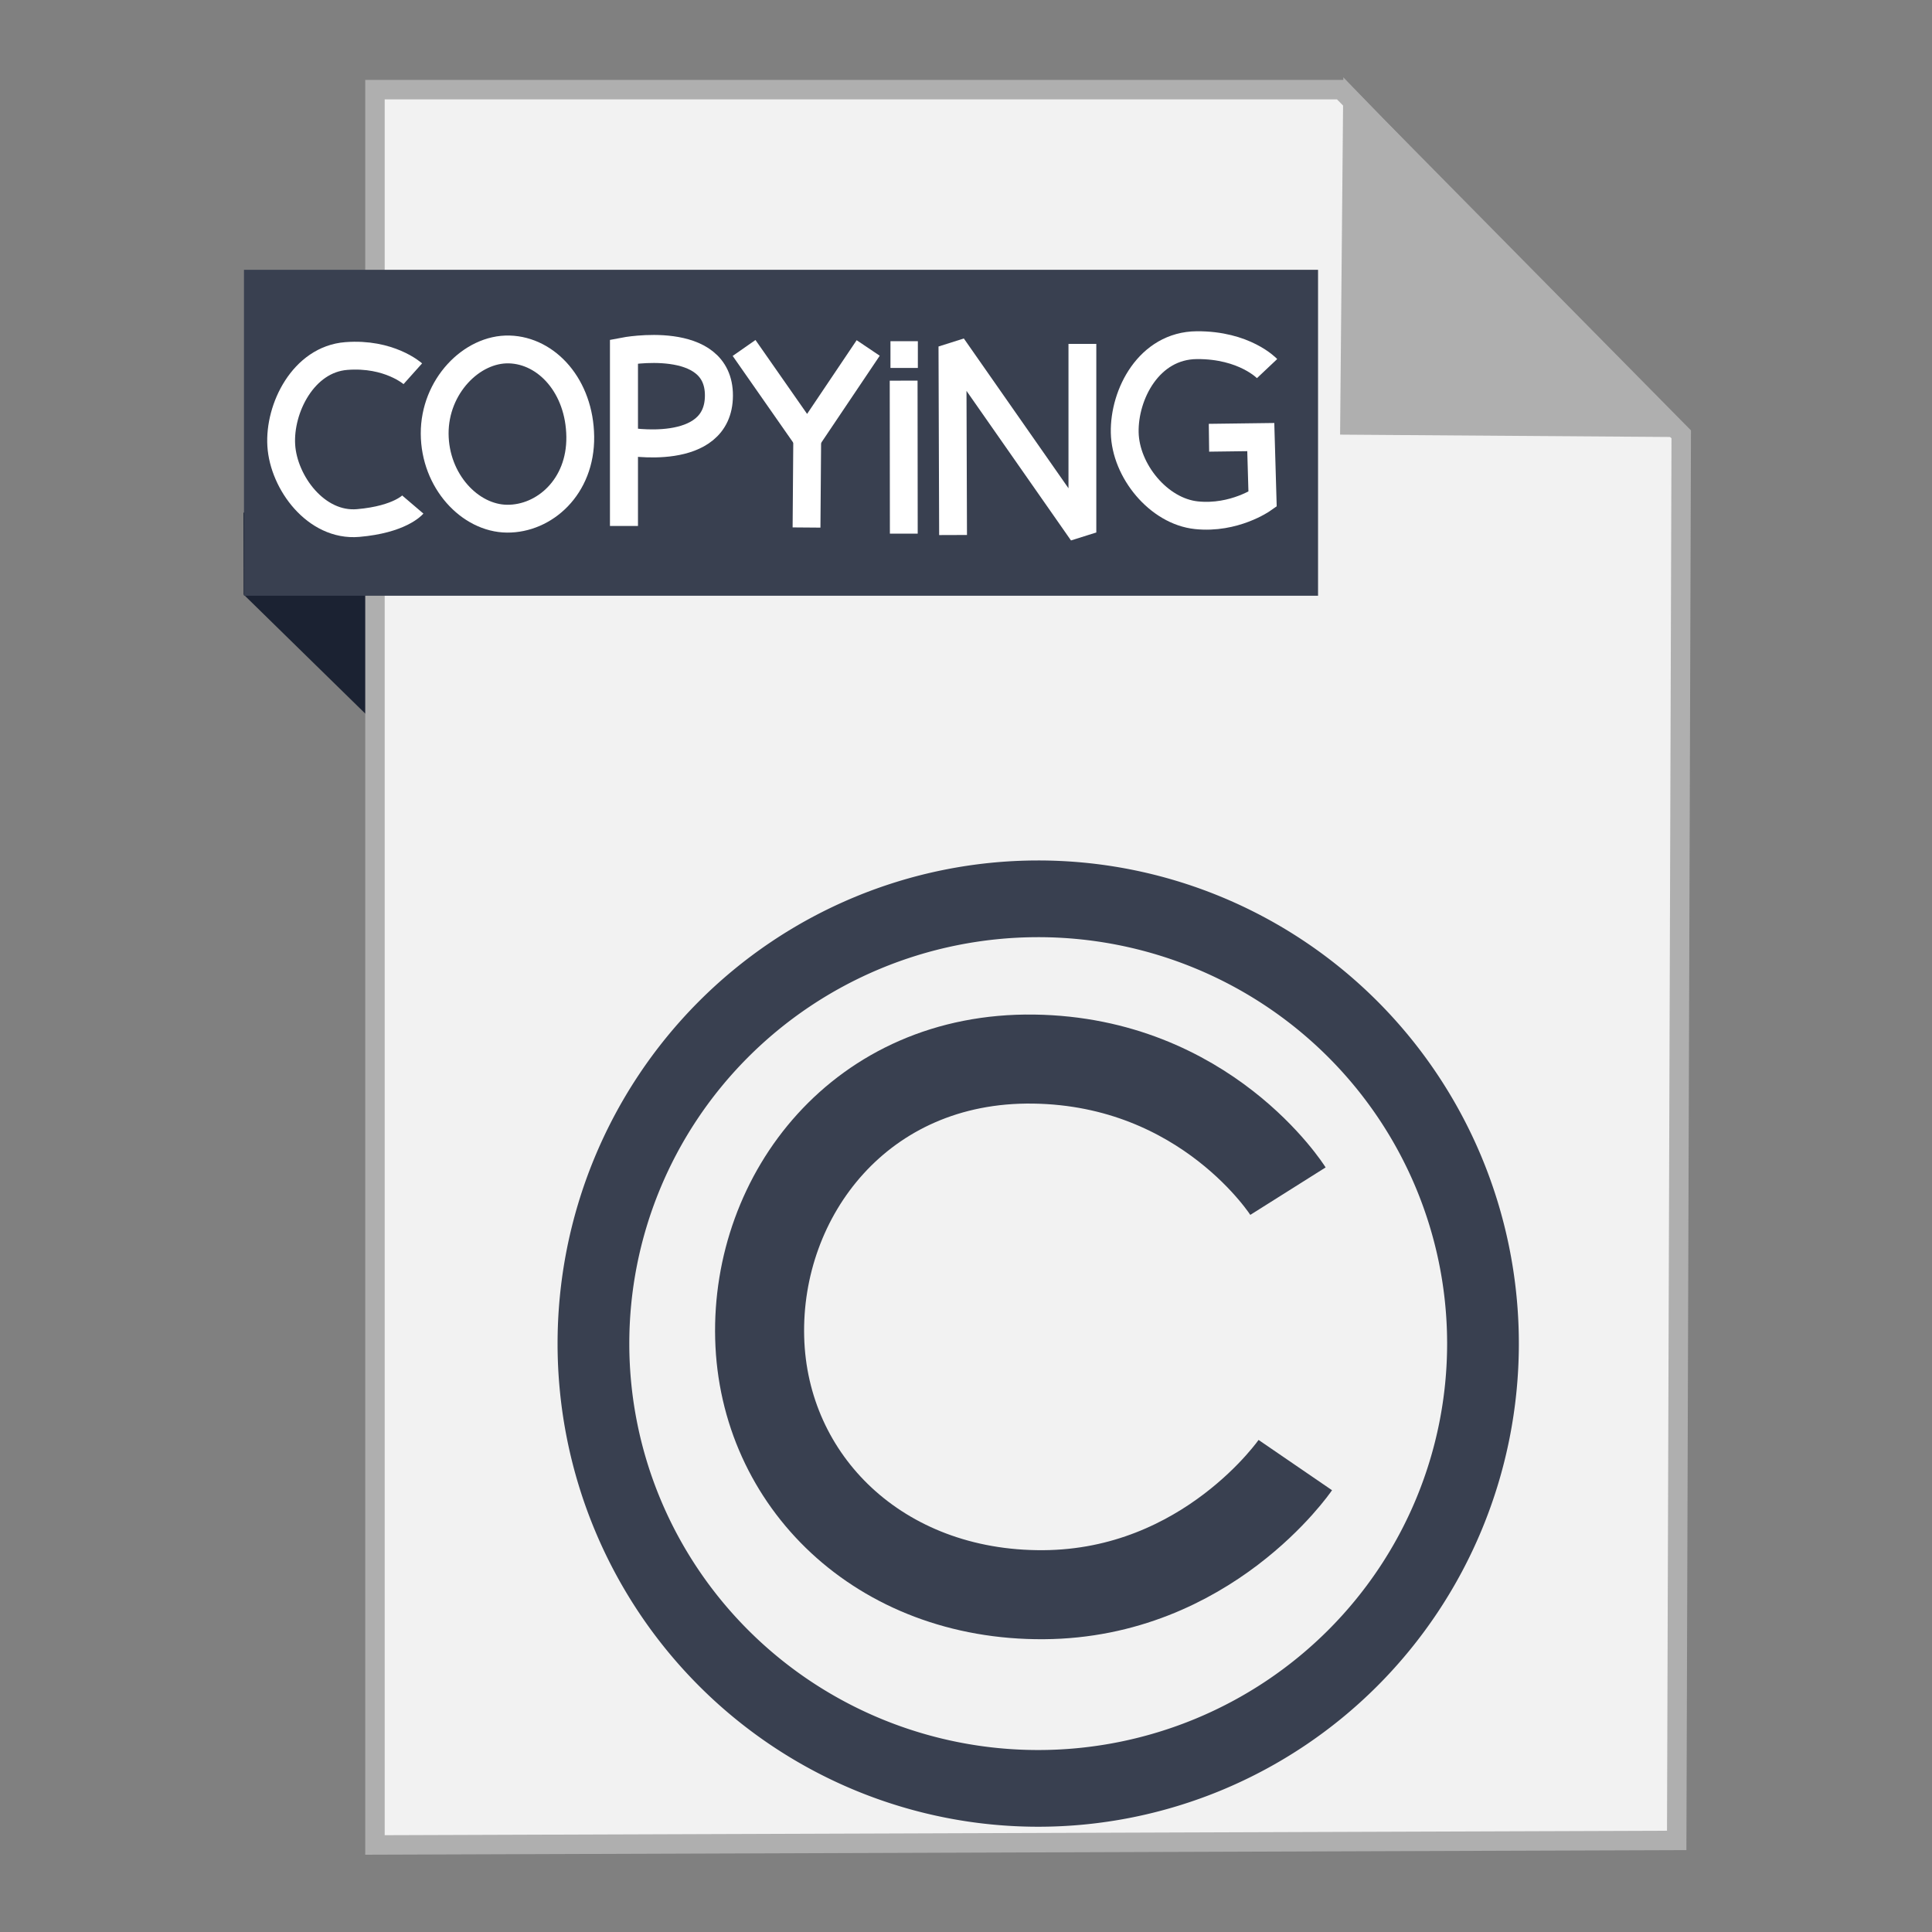 <?xml version="1.0" encoding="UTF-8" standalone="no"?>
<!-- Created with Inkscape (http://www.inkscape.org/) -->

<svg
   xmlns:dc="http://purl.org/dc/elements/1.1/"
   xmlns:cc="http://creativecommons.org/ns#"
   xmlns:rdf="http://www.w3.org/1999/02/22-rdf-syntax-ns#"
   xmlns:svg="http://www.w3.org/2000/svg"
   xmlns="http://www.w3.org/2000/svg"
   xmlns:sodipodi="http://sodipodi.sourceforge.net/DTD/sodipodi-0.dtd"
   xmlns:inkscape="http://www.inkscape.org/namespaces/inkscape"
   width="500"
   height="500"
   id="svg2"
   version="1.1"
   inkscape:version="0.91 r13725"
   sodipodi:docname="text-x-copying.svg">
  <rect width="100%" height="100%" fill="#808080" stroke="none"/>
  <defs
     id="defs4" />
  <sodipodi:namedview
     id="base"
     pagecolor="#ffffff"
     bordercolor="#666666"
     borderopacity="1.0"
     inkscape:pageopacity="0.0"
     inkscape:pageshadow="2"
     inkscape:zoom="0.60666666"
     inkscape:cx="-199.50815"
     inkscape:cy="261.34201"
     inkscape:document-units="px"
     inkscape:current-layer="layer1"
     showgrid="false"
     inkscape:window-width="1366"
     inkscape:window-height="711"
     inkscape:window-x="0"
     inkscape:window-y="0"
     inkscape:window-maximized="1" />
  <g
     inkscape:label="Layer 1"
     inkscape:groupmode="layer"
     id="layer1"
     transform="translate(0,-552.362)">
    <path
       style="fill:#1b2232;fill-opacity:1;fill-rule:evenodd;stroke:none;stroke-width:1px;stroke-linecap:butt;stroke-linejoin:miter;stroke-opacity:1"
       d="M 63.039,706.212 116.261,758.311 114.601,685.269 63,685.024 Z"
       id="path4230"
       inkscape:connector-curvature="0"
       sodipodi:nodetypes="ccccc" />
    <path
       style="fill:#f2f2f2;fill-rule:evenodd;stroke:#afafaf;stroke-width:5.035;stroke-linecap:butt;stroke-linejoin:miter;stroke-miterlimit:4;stroke-dasharray:none;stroke-opacity:1"
       d="m 97.041,1029.836 336.888,-1.174 1.174,-363.887 -88.037,-89.211 -250.025,0 z"
       id="path3364"
       inkscape:connector-curvature="0" />
    <path
       style="fill:#afafaf;fill-opacity:1;fill-rule:evenodd;stroke:#afafaf;stroke-width:5.035;stroke-linecap:butt;stroke-linejoin:miter;stroke-miterlimit:4;stroke-dasharray:none;stroke-opacity:1"
       d="m 431.519,662.931 -82.164,-0.587 0.759,-83.804 z"
       id="path4166"
       inkscape:connector-curvature="0"
       sodipodi:nodetypes="cccc" />
    <rect
       style="fill:#394050;fill-opacity:1;stroke:none;stroke-width:5;stroke-miterlimit:4;stroke-dasharray:none;stroke-opacity:1"
       id="rect4228"
       width="277.969"
       height="84.351"
       x="63.14"
       y="622.187" />
    <g
       id="g3791"
       transform="matrix(0.768,0,0,0.768,43.903,257.621)">
      <path
         sodipodi:nodetypes="czzzc"
         inkscape:connector-curvature="0"
         id="path3800"
         d="m 376.85,785.168 c 0,0 -27.529,-43.691 -85.714,-44.505 -58.185,-0.814 -93.56,45.685 -92.308,93.956 1.252,48.271 40.383,86.88 95.604,86.538 55.221,-0.342 84.89,-43.681 84.89,-43.681"
         style="fill:none;stroke:#394050;stroke-width:30;stroke-linecap:butt;stroke-linejoin:miter;stroke-miterlimit:4;stroke-dasharray:none;stroke-opacity:1" />
      <path
         sodipodi:open="true"
         sodipodi:end="6.2784904"
         sodipodi:start="0"
         transform="matrix(0.835,0,0,0.893,12.395,569.066)"
         d="M 515.178,299.524 A 179.496,167.841 0 0 1 335.892,467.364 179.496,167.841 0 0 1 156.186,299.918 179.496,167.841 0 0 1 335.049,131.684 a 179.496,167.841 0 0 1 180.126,167.052"
         sodipodi:ry="167.84073"
         sodipodi:rx="179.49634"
         sodipodi:cy="299.52356"
         sodipodi:cx="335.68146"
         id="path3789"
         style="fill:none;stroke:#394050;stroke-width:28.948;stroke-linecap:round;stroke-linejoin:round;stroke-miterlimit:4;stroke-dasharray:none;stroke-opacity:1"
         sodipodi:type="arc" />
    </g>
    <path
       style="fill:none;fill-rule:evenodd;stroke:#ffffff;stroke-width:7.202;stroke-linecap:butt;stroke-linejoin:miter;stroke-miterlimit:4;stroke-dasharray:none;stroke-opacity:1"
       d="m 106.835,649.09 c 0,0 -6.094,-5.454 -17.212,-4.59 -11.118,0.864 -17.426,13.542 -16.83,23.141 0.596,9.599 9.014,21.019 19.89,20.081 10.876,-0.938 14.152,-4.781 14.152,-4.781"
       id="path4275"
       inkscape:connector-curvature="0"
       sodipodi:nodetypes="czzzc" />
    <path
       style="fill:none;fill-rule:evenodd;stroke:#ffffff;stroke-width:7.202;stroke-linecap:butt;stroke-linejoin:miter;stroke-miterlimit:4;stroke-dasharray:none;stroke-opacity:1"
       d="m 131.237,686.596 c -9.622,-0.081 -18.686,-9.753 -18.742,-21.994 -0.056,-12.241 9.598,-22.075 19.316,-21.802 9.719,0.273 18.195,9.538 18.36,22.567 0.165,13.03 -9.311,21.31 -18.934,21.229 z"
       id="path4273"
       inkscape:connector-curvature="0"
       sodipodi:nodetypes="zzzzz" />
    <path
       style="fill:none;fill-rule:evenodd;stroke:#ffffff;stroke-width:7.253;stroke-linecap:butt;stroke-linejoin:miter;stroke-miterlimit:4;stroke-dasharray:none;stroke-opacity:1"
       d="m 161.482,688.486 0,-45.164 c 0,0 24.661,-4.755 24.574,11.457 -0.086,16.212 -24.076,11.789 -24.076,11.789"
       id="path4259"
       inkscape:connector-curvature="0"
       sodipodi:nodetypes="cczc" />
    <g
       transform="matrix(0.8,0,0,0.8,-220.384,391.869)"
       id="g5256">
      <path
         sodipodi:nodetypes="ccc"
         inkscape:connector-curvature="0"
         id="path5252"
         d="m 516.188,313.183 20.456,29.294 19.698,-29.294"
         style="fill:none;fill-rule:evenodd;stroke:#ffffff;stroke-width:9;stroke-linecap:butt;stroke-linejoin:miter;stroke-miterlimit:4;stroke-dasharray:none;stroke-opacity:1" />
      <path
         sodipodi:nodetypes="cc"
         inkscape:connector-curvature="0"
         id="path5254"
         d="M 536.614,342.447 536.391,371.267"
         style="fill:none;fill-rule:evenodd;stroke:#ffffff;stroke-width:9;stroke-linecap:butt;stroke-linejoin:miter;stroke-miterlimit:4;stroke-dasharray:none;stroke-opacity:1" />
    </g>
    <g
       transform="matrix(0.8,0,0,0.8,127.229,407.143)"
       id="g5117">
      <path
         sodipodi:nodetypes="cc"
         inkscape:connector-curvature="0"
         id="path4231"
         d="m 133.342,354.158 -0.05,-49.494"
         style="fill:none;fill-rule:evenodd;stroke:#ffffff;stroke-width:9;stroke-linecap:butt;stroke-linejoin:miter;stroke-miterlimit:4;stroke-dasharray:none;stroke-opacity:1" />
      <rect
         y="291.901"
         x="129.028"
         height="8.654"
         width="8.86"
         id="rect4248"
         style="fill:#ffffff;fill-opacity:1;stroke:none;stroke-width:9;stroke-linecap:butt;stroke-linejoin:miter;stroke-miterlimit:4;stroke-dasharray:none;stroke-opacity:1" />
    </g>
    <path
       style="fill:none;fill-rule:evenodd;stroke:#ffffff;stroke-width:7.202;stroke-linecap:butt;stroke-linejoin:bevel;stroke-miterlimit:4;stroke-dasharray:none;stroke-opacity:1"
       d="m 246.653,690.825 -0.165,-48.802 33.634,48.143 0,-48.802"
       id="path4195"
       inkscape:connector-curvature="0"
       sodipodi:nodetypes="cccc" />
    <path
       style="fill:none;fill-rule:evenodd;stroke:#ffffff;stroke-width:7.202;stroke-linecap:butt;stroke-linejoin:miter;stroke-miterlimit:4;stroke-dasharray:none;stroke-opacity:1"
       d="m 327.919,647.754 c 0,0 -5.803,-6.15 -18.187,-6.062 -12.384,0.088 -18.855,12.724 -18.653,22.617 0.202,9.893 8.774,20.38 18.568,21.395 9.794,1.014 17.106,-4.14 17.106,-4.14 l -0.466,-16.088 -13.407,0.175"
       id="path3367"
       inkscape:connector-curvature="0"
       sodipodi:nodetypes="czzzccc" />
  </g>
</svg>
